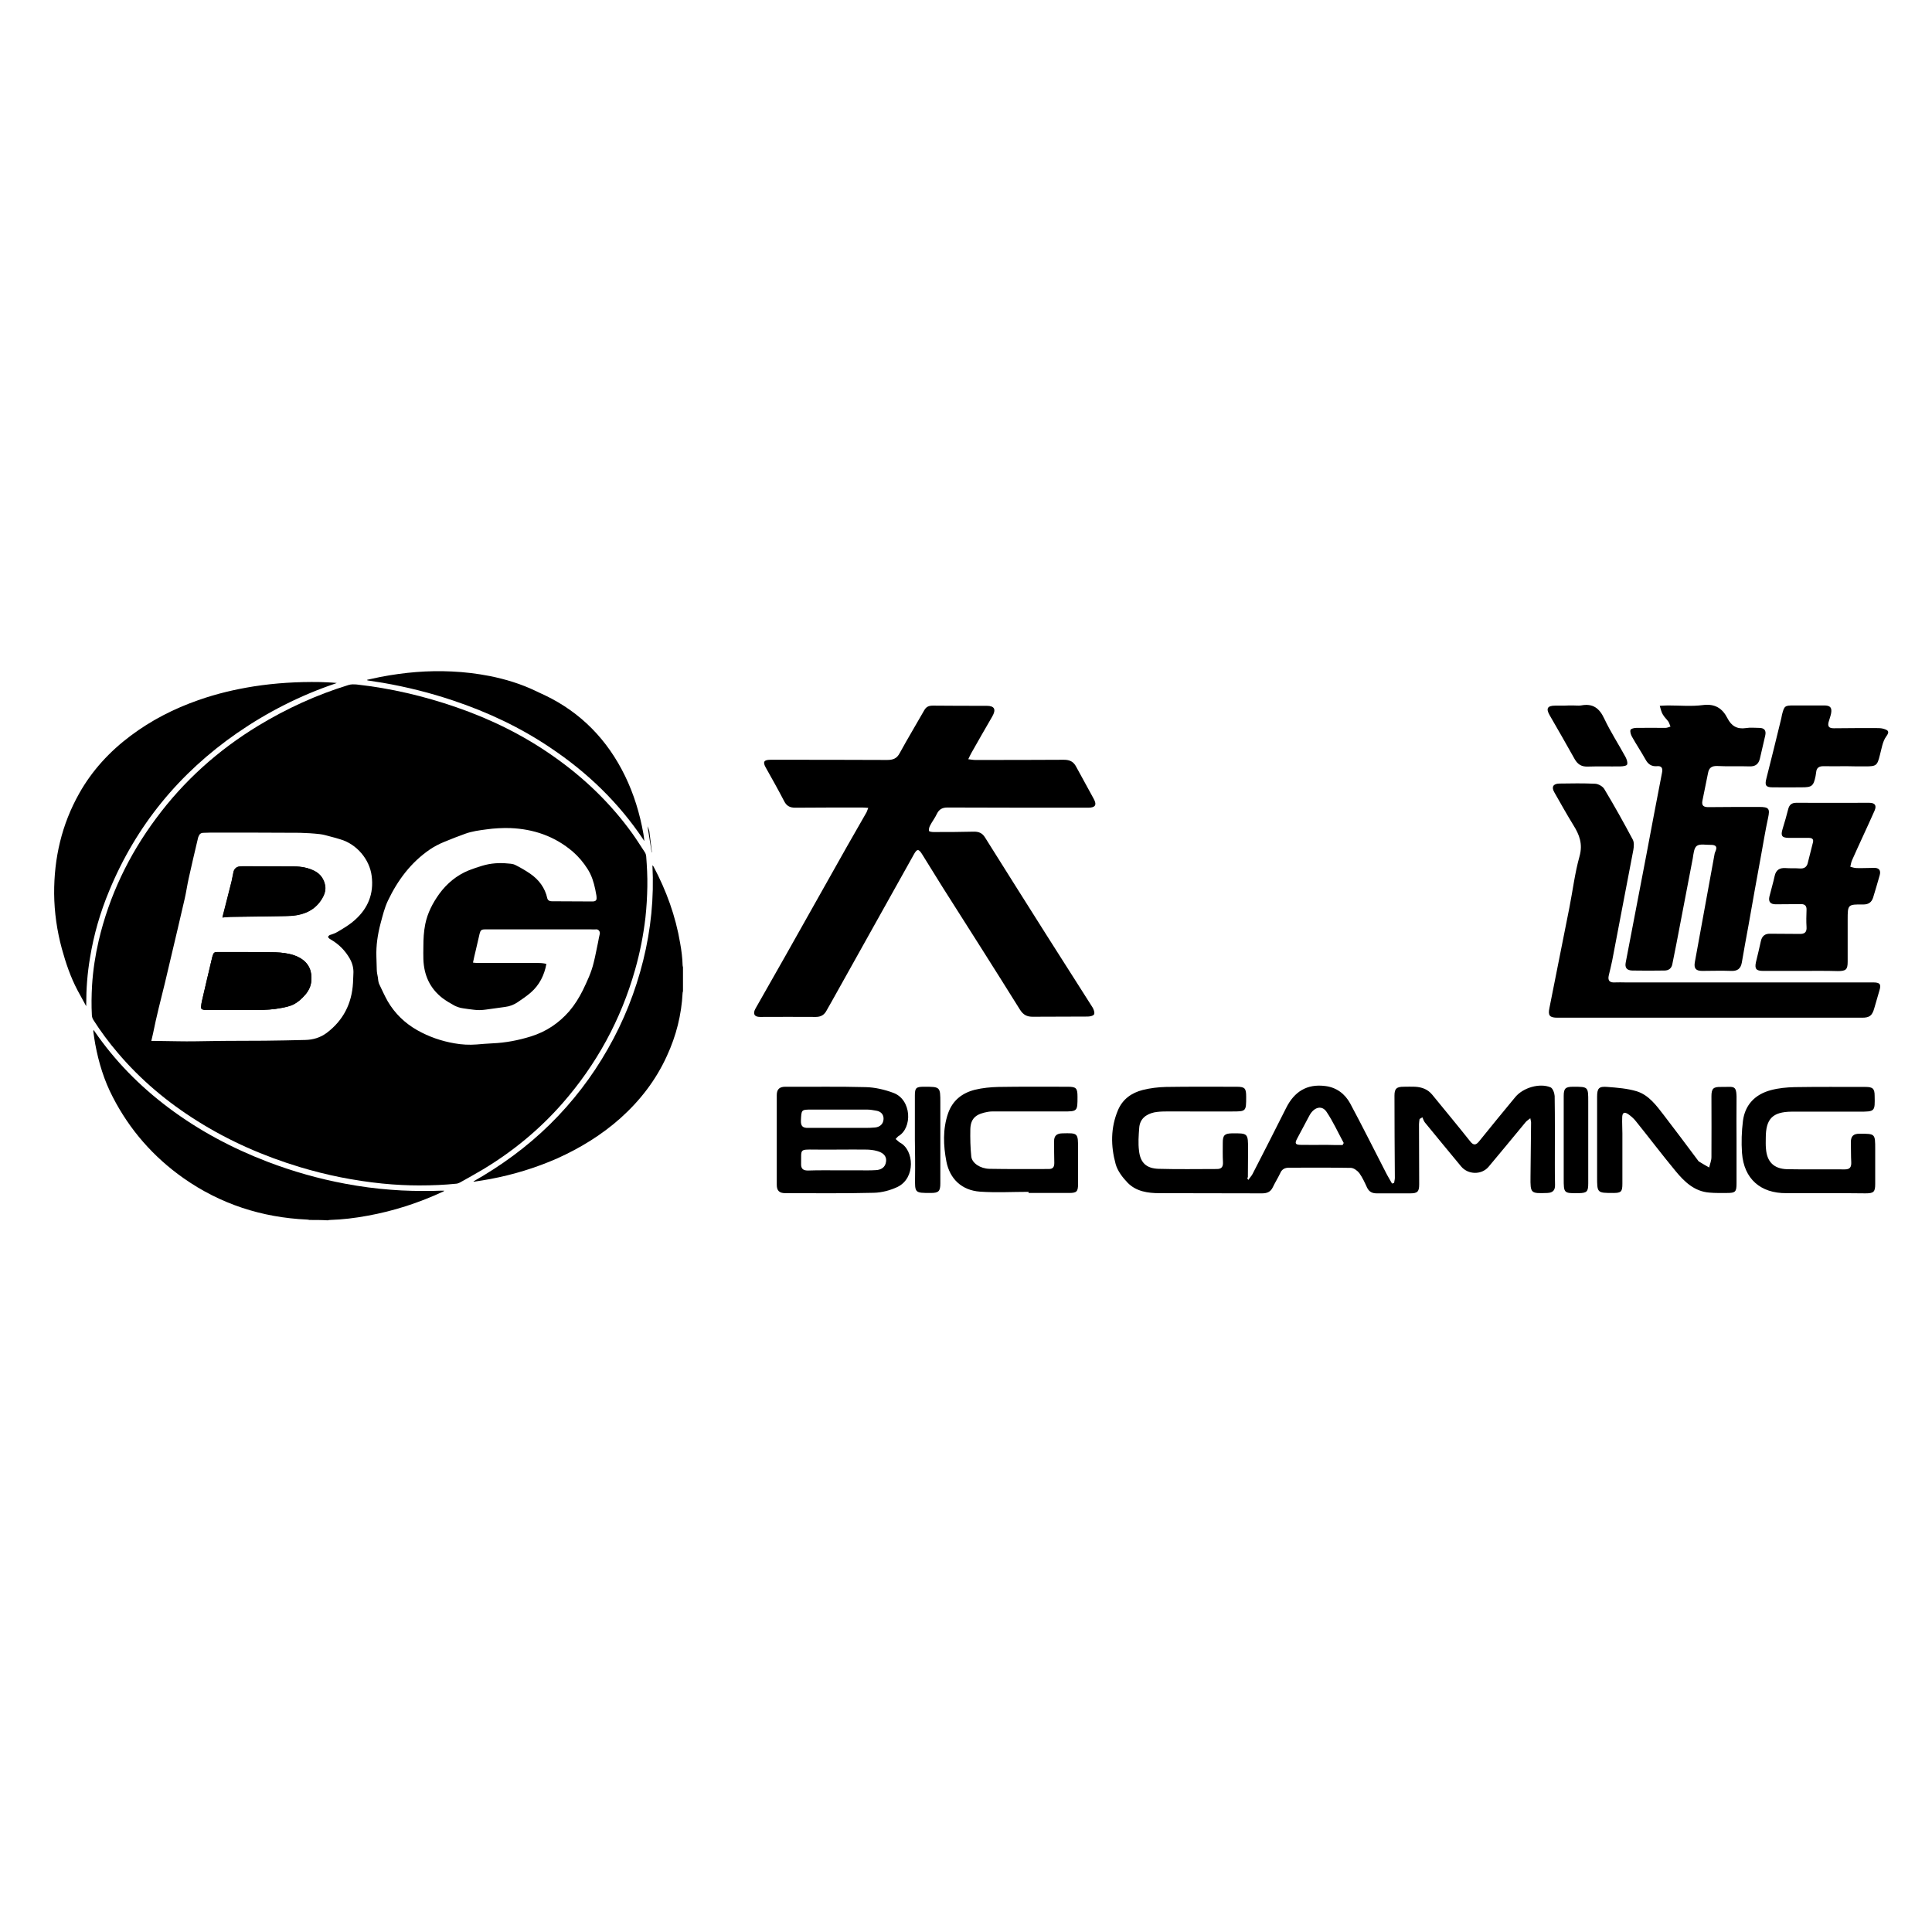 <?xml version="1.0" standalone="no"?><!DOCTYPE svg PUBLIC "-//W3C//DTD SVG 1.1//EN" "http://www.w3.org/Graphics/SVG/1.1/DTD/svg11.dtd"><svg t="1574847098170" class="icon" viewBox="0 0 1024 1024" version="1.1" xmlns="http://www.w3.org/2000/svg" p-id="2726" xmlns:xlink="http://www.w3.org/1999/xlink" width="200" height="200"><defs><style type="text/css"></style></defs><path d="M164 646.6c-0.4-0.1-0.9-0.2-1.3-0.2-23.9-1.1-45.9-8.2-65.5-22-15.9-11.2-28.5-25.6-37.4-42.9-4.6-8.8-7.5-18.3-9.3-28-0.4-2.2-0.7-4.3-1-6.5-0.1-0.3 0-0.7 0.1-1.1 0.2 0.2 0.3 0.4 0.5 0.7 10.8 15.7 24 29.1 39.2 40.5 16.1 12.1 33.8 21.5 52.6 28.7 13.4 5.1 27.1 9 41.1 11.6 8 1.5 16.1 2.6 24.3 3.2 7.4 0.6 14.9 0.7 22.3 0.6 1.9 0 3.9-0.2 5.9-0.1-0.2 0.1-0.3 0.3-0.5 0.4-12.9 6-26.4 10.4-40.4 12.9-6.5 1.2-13.1 2-19.7 2.2-0.4 0-0.8 0.1-1.2 0.2-3.3-0.2-6.5-0.2-9.7-0.2zM362 525.4c-0.1 0.3-0.2 0.6-0.2 0.8-0.6 11.7-3.4 22.8-8.3 33.4-5.8 12.8-14.2 23.7-24.7 33.1-10 8.9-21.3 15.8-33.5 21.3-11.4 5-23.2 8.6-35.4 10.9-2.8 0.5-5.7 1-8.5 1.4-0.1 0-0.3 0-0.5-0.1 14.8-8.4 28.4-18.3 40.5-30.2 12.1-11.9 22.4-25.3 30.8-40.1 8.4-14.7 14.6-30.3 18.7-46.8 4.1-16.5 5.8-33.2 4.9-50.5 0.3 0.4 0.4 0.5 0.6 0.7 6.8 12.8 11.7 26.3 14.1 40.6 0.7 3.9 1.2 7.8 1.3 11.7 0 0.3 0.1 0.6 0.2 1v12.8z" p-id="2727"></path><path d="M222.1 628.3c-5.7 0-12.6-0.3-19.5-1-14.8-1.5-29.3-4.4-43.6-8.7-19.2-5.8-37.5-13.8-54.5-24.5-15.8-9.9-30-21.8-42.1-36.1-4.7-5.5-9-11.3-12.9-17.4-0.5-0.8-0.7-1.5-0.8-2.4-0.3-5.3-0.2-10.7 0.1-16 0.5-8 1.7-15.8 3.5-23.6 5.6-23.8 15.9-45.3 30.4-64.8 14.8-20 32.9-36.2 54.1-49.1 15-9.1 30.9-16.4 47.8-21.6 1.5-0.5 3-0.4 4.5-0.3 18 2 35.5 6.1 52.6 12 18.3 6.3 35.6 14.8 51.4 25.9 16.3 11.4 30.4 24.9 42 41 2.3 3.2 4.4 6.6 6.6 9.9 0.5 0.7 0.7 1.5 0.8 2.3 0.4 5.3 0.7 10.6 0.6 16-0.1 5.5-0.4 10.9-1 16.4-1.1 9.4-2.9 18.6-5.5 27.7-7.5 26.5-20.4 50.1-38.5 70.8-12.2 13.9-26.3 25.5-42.1 35-4 2.4-8.2 4.7-12.3 7-0.6 0.3-1.4 0.6-2.1 0.6-5.9 0.6-12.1 0.9-19.5 0.9zM80.2 551.7h1.1c4.5 0.1 8.9 0.1 13.4 0.2 5.5 0.1 10.9 0 16.4-0.1 9.7-0.2 19.5-0.1 29.2-0.2 7.2-0.1 14.3-0.2 21.5-0.4 4.1-0.1 7.9-1.2 11.3-3.7 8.8-6.6 13.4-15.6 14-26.6 0.1-1.6 0.1-3.1 0.2-4.7 0.2-2.9-0.5-5.6-1.9-8.1-2.4-4.2-5.7-7.6-10-10.1-0.3-0.2-0.6-0.3-0.8-0.5-0.9-0.7-0.9-1.2 0-1.8 0.3-0.2 0.7-0.3 1.1-0.4 0.7-0.3 1.5-0.5 2.1-0.8 1-0.5 1.9-1.1 2.8-1.6 2.6-1.6 5.2-3.2 7.5-5.3 7-6.2 10.1-14 8.9-23.3-1.1-8.9-8-16.9-16.5-19.4-1.7-0.5-3.5-1.1-5.3-1.5-1.9-0.5-3.8-1.1-5.7-1.3-3.5-0.4-7-0.6-10.5-0.7-15-0.1-30-0.1-45-0.1-2 0-3.9 0-5.9 0.1-1.6 0-2.3 0.5-2.9 2-0.2 0.4-0.3 0.9-0.4 1.4-1.6 6.9-3.3 13.8-4.8 20.8-0.8 3.6-1.3 7.2-2.1 10.7-1.2 5.3-2.5 10.6-3.7 15.9-2.3 9.6-4.5 19.2-6.8 28.8-2.2 8.9-4.5 17.8-6.3 26.8-0.3 1.2-0.6 2.5-0.9 3.9z m170.5-41.5c0.9 0.1 1.7 0.2 2.4 0.2h32.1c1.4 0 2.9 0.1 4.4 0.5-1.1 6-3.7 11.2-8.3 15.2-2.1 1.8-4.4 3.4-6.8 5-2 1.4-4.3 2.3-6.8 2.6-3.4 0.5-6.7 0.9-10.1 1.4-2.1 0.3-4.3 0.4-6.4 0.1-2-0.2-3.9-0.5-5.9-0.8-1.5-0.2-3-0.7-4.4-1.4-2.2-1.2-4.4-2.5-6.4-4-6.7-5.2-9.8-12.2-10.1-20.6-0.1-2.2 0-4.5 0-6.7 0-4 0.2-7.9 1-11.9 1.2-5.9 3.9-11.1 7.4-16 4.1-5.6 9.3-9.9 15.7-12.5 2.3-0.9 4.7-1.7 7-2.4 4.6-1.4 9.2-1.7 14-1.2 1.3 0.1 2.6 0.2 3.7 0.8 2.6 1.3 5.2 2.8 7.7 4.5 4.7 3.2 8 7.6 9.2 13.2 0.2 0.8 0.8 1.2 1.5 1.4 0.4 0.1 0.8 0.1 1.2 0.1 6.9 0 13.9 0.1 20.8 0.1 0.5 0 1 0 1.4-0.1 0.8-0.2 1.2-0.7 1.2-1.5 0-0.5 0-1.1-0.1-1.6-0.2-1.1-0.4-2.2-0.6-3.2-0.8-3.8-1.9-7.4-4-10.7-2.2-3.5-4.8-6.6-7.9-9.3-9.6-8.2-20.8-12-33.2-12.5-4.2-0.1-8.4 0.1-12.6 0.7-3.8 0.5-7.6 1-11.2 2.3-3.7 1.3-7.4 2.8-11.1 4.3-2.7 1.1-5.2 2.4-7.6 4-10.1 6.9-17.1 16.3-22.3 27.2-1.8 3.8-2.8 8-3.9 12.1-1.5 5.7-2.4 11.6-2.2 17.5 0.1 2.3 0.1 4.6 0.2 6.9 0 0.7 0.1 1.4 0.2 2.1 0.1 0.7 0.3 1.4 0.4 2.1 0.1 0.6 0.1 1.2 0.2 1.7s0.2 1.1 0.4 1.6c1.5 3.1 2.9 6.3 4.6 9.3 3.8 6.5 9.1 11.6 15.6 15.3 6.2 3.5 12.8 5.8 19.8 7 3.9 0.7 7.8 0.9 11.7 0.6 2.8-0.2 5.6-0.5 8.4-0.6 7-0.3 13.8-1.6 20.5-3.7 8-2.5 14.7-7 20.2-13.3 2.9-3.4 5.2-7.1 7.2-11.1 2.3-4.8 4.6-9.6 5.8-14.8 0.9-3.5 1.5-7.1 2.3-10.7 0.3-1.5 0.5-2.9 0.9-4.4 0.3-1.3-0.8-2.6-2-2.4-0.9 0.1-1.7 0-2.6 0h-56.2c-1.9 0-2.4 0.4-2.9 2.3-0.1 0.3-0.1 0.6-0.2 0.9-0.6 2.7-1.3 5.5-1.9 8.2-0.5 1.9-0.9 3.9-1.4 6.2z" p-id="2728"></path><path d="M45.7 533.3c-0.2-0.4-0.3-0.6-0.4-0.7-1.4-2.6-2.8-5.1-4.2-7.7-3.7-7-6.2-14.4-8.3-22-2.6-9.6-4-19.3-4.1-29.2-0.1-18.9 4-36.7 13.3-53.2 6.8-12.1 16.1-22.2 27.2-30.5 10.9-8.2 23-14.4 35.9-18.9 9.6-3.4 19.4-5.7 29.4-7.3 11.6-1.8 23.3-2.5 35-2.3 3 0.1 6 0.2 9 0.5-0.3 0.1-0.5 0.2-0.8 0.3-18.6 6.3-35.9 15.1-52 26.2-30.7 21.3-53.5 49-67.8 83.6-4.8 11.5-8.2 23.3-10.2 35.6-1.4 8.2-2 16.4-2 24.6v1zM194.6 360.3c2.3-0.5 4.7-1 7-1.5 6.3-1.2 12.6-2.1 19-2.6 6.3-0.5 12.5-0.6 18.8-0.3 6.8 0.3 13.4 1.1 20.1 2.4 8.5 1.7 16.7 4.2 24.6 8 1.5 0.7 3.1 1.5 4.7 2.2 19.2 9.2 33.2 23.7 42.5 42.8 4.7 9.7 7.8 19.9 9.7 30.5 0.2 1.3 0.4 2.6 0.5 3.9-0.2-0.2-0.4-0.4-0.5-0.7-13.1-19.6-29.7-35.6-49.3-48.7-16-10.8-33.3-18.9-51.5-25-12.2-4.1-24.6-7.2-37.3-9.4-2.6-0.4-5.1-0.8-7.7-1.2-0.2 0-0.3-0.1-0.5-0.1 0-0.1-0.1-0.2-0.1-0.3zM345.4 451.8c-0.7-4.6-1.4-9.1-2.2-13.9 0.5 1.1 0.9 2 1 3 0.4 3.5 0.9 7.1 1.3 10.6v0.3h-0.1z" p-id="2729"></path><path d="M125.8 535.3h10.3c4.4 0 8.8-0.2 13.2-1.1 2.1-0.4 4.2-0.9 6.2-1.8 2.5-1.3 4.5-3.1 6.4-5.3 1.8-2.1 2.9-4.5 3.1-7.2 0.4-5.1-1.2-9.3-5.7-12-1.9-1.1-3.9-1.9-6-2.3-3.2-0.7-6.4-0.9-9.7-0.9-8-0.1-16.1-0.1-24.1-0.1h-4.4c-1.4 0-1.9 0.4-2.3 1.7-0.2 0.6-0.4 1.2-0.5 1.8-1.8 7.5-3.5 15.1-5.3 22.6-0.2 0.9-0.4 1.9-0.4 2.8-0.1 1.1 0.2 1.5 1.4 1.7 0.6 0.1 1.2 0.1 1.7 0.1h16.1z m-7.9-49c0.6-0.1 1.1-0.1 1.6-0.1 1-0.1 2-0.2 2.9-0.2 9.3-0.1 18.5-0.3 27.8-0.4 2.4 0 4.8-0.1 7.2-0.5 6.3-1.1 11.2-4.3 14.1-10.2 0.8-1.7 1.2-3.5 0.9-5.4-0.6-3.5-2.5-6.1-5.6-7.8-3.4-1.8-7.1-2.4-10.9-2.4-9-0.1-18.1-0.1-27.1-0.1-0.6 0-1.2 0-1.7 0.1-1.6 0.1-2.7 1-3.2 2.6-0.1 0.4-0.3 0.9-0.3 1.4-0.3 1.3-0.5 2.6-0.8 3.9-1.5 6-3 12.1-4.6 18.1-0.2 0.2-0.2 0.6-0.3 1z" p-id="2730"></path><path d="M125.8 535.3h-16.1c-0.6 0-1.2 0-1.7-0.1-1.2-0.2-1.5-0.5-1.4-1.7 0.1-0.9 0.2-1.9 0.4-2.8 1.7-7.5 3.5-15.1 5.3-22.6 0.1-0.6 0.3-1.2 0.5-1.8 0.4-1.3 0.9-1.7 2.3-1.7h4.4c8 0 16.1 0 24.1 0.1 3.2 0 6.5 0.2 9.7 0.9 2.1 0.5 4.1 1.2 6 2.3 4.5 2.8 6.2 6.9 5.7 12-0.2 2.7-1.4 5.1-3.1 7.2-1.8 2.1-3.8 4-6.4 5.3-1.9 1-4.1 1.4-6.2 1.8-4.4 0.9-8.8 1.1-13.2 1.1h-10.3zM117.9 486.3c0.1-0.4 0.2-0.8 0.2-1.1 1.5-6 3.1-12.1 4.6-18.1 0.3-1.3 0.5-2.6 0.8-3.9 0.1-0.5 0.2-0.9 0.3-1.4 0.5-1.5 1.6-2.4 3.2-2.6 0.6 0 1.2-0.1 1.7-0.1 9 0 18.1 0.1 27.1 0.1 3.8 0 7.5 0.7 10.9 2.4 3.2 1.6 5 4.3 5.6 7.8 0.3 1.9 0 3.7-0.9 5.4-2.9 5.9-7.8 9.1-14.1 10.2-2.4 0.4-4.8 0.4-7.2 0.5-9.3 0.2-18.5 0.3-27.8 0.4-1 0-2 0.1-2.9 0.2-0.4 0.1-0.9 0.2-1.5 0.2z" p-id="2731"></path><path d="M460.2 428.2c-1.4-0.1-2.2-0.2-3.1-0.2-11.9 0-23.7 0-35.6 0.1-2.8 0-4.6-0.9-5.9-3.5-3.1-6-6.5-12-9.8-17.9-1.6-2.9-0.9-4 2.6-4 20.6 0 41.2 0 61.8 0.1 3.2 0 5.2-0.8 6.7-3.7 4.2-7.7 8.7-15.1 13-22.7 1.1-1.9 2.5-2.4 4.6-2.4 9.5 0.1 19 0.1 28.5 0.1 4.1 0 5.1 1.9 2.9 5.7-3.7 6.4-7.4 12.8-11 19.2-0.5 0.9-1 1.9-1.7 3.4 1.6 0.2 2.6 0.4 3.7 0.4 15.7 0 31.3 0 47-0.1 3.1 0 5.1 1 6.5 3.7 3.1 5.7 6.2 11.3 9.3 17 1.8 3.3 0.8 4.7-2.9 4.7-24.9 0-49.7 0-74.6-0.1-2.7 0-4.4 0.9-5.6 3.3-1 2.2-2.6 4.2-3.7 6.4-0.4 0.8-0.7 1.9-0.5 2.7 0.1 0.4 1.6 0.6 2.4 0.6 7.2 0 14.3 0 21.5-0.2 2.6 0 4.4 0.8 5.8 3.1 10.8 17.3 21.8 34.6 32.7 51.9 8.1 12.7 16.2 25.4 24.3 38.2 0.6 1 1.2 2.7 0.8 3.6-0.4 0.8-2.2 1.2-3.4 1.2-9.7 0.1-19.5 0-29.2 0.1-3 0-4.9-1-6.6-3.6-13.6-21.8-27.4-43.5-41.2-65.2l-10.8-17.4c-1.8-2.9-2.7-2.8-4.3 0.1-14.6 26.1-29.2 52.2-43.8 78.4-0.8 1.5-1.7 2.9-2.5 4.4-1.2 2.3-3 3.4-5.7 3.4-9.9-0.1-19.7 0-29.6 0-3 0-3.9-1.7-2.4-4.4 5.3-9.3 10.6-18.6 15.9-28 10.9-19.4 21.8-38.8 32.7-58.1 3.4-6 6.9-12 10.3-18 0.3-0.7 0.5-1.2 0.9-2.3zM661.6 625.4c0.9-1.3 1.8-2.2 2.3-3.2 6-11.6 11.9-23.3 17.8-35 4.3-8.6 11-12.8 20.6-11.6 6 0.7 10.5 4.1 13.3 9.2 6.5 12.1 12.6 24.4 18.9 36.6 1 2 2.2 3.9 3.3 5.9 0.4-0.1 0.7-0.2 1.1-0.3 0.1-0.9 0.4-1.8 0.4-2.7-0.1-14.5-0.2-29.1-0.2-43.6 0-3.7 1.1-4.7 4.9-4.7 2 0 4-0.1 6 0 3.6 0.2 6.7 1.3 9.1 4.2 6.7 8.2 13.5 16.4 20.1 24.7 1.7 2.2 3 2.2 4.7 0.1 6.4-7.9 12.8-15.8 19.3-23.6 4.1-4.9 12.8-7.5 18.6-5.1 1.2 0.5 2.1 3 2.2 4.6 0.2 12 0.1 23.9 0.1 35.9 0 3.7 0 7.4 0.1 11.1 0.1 2.9-1.1 4.3-4.1 4.4-8.8 0.3-9 0.3-8.9-8.6l0.3-28.8c0-0.5-0.2-1-0.4-2.2-1.1 0.9-2 1.4-2.6 2.2-6.5 7.8-12.9 15.7-19.5 23.5-3.7 4.4-10.9 4.3-14.6-0.2-6.4-7.7-12.8-15.5-19.2-23.3-0.6-0.8-0.9-1.8-1.3-2.7l-1.5 0.9c-0.1 0.9-0.3 1.8-0.3 2.7 0 10.6 0.1 21.3 0.1 31.9 0 3.9-0.9 4.8-4.7 4.8h-17.8c-2.4 0-4-0.8-5.1-3-1.2-2.6-2.4-5.3-4.1-7.7-1-1.3-2.9-2.7-4.4-2.8-11-0.2-21.9-0.1-32.9-0.1-2.2 0-3.8 0.8-4.7 3-1.2 2.5-2.7 4.9-3.9 7.4-1.2 2.5-3.1 3.2-5.7 3.2-18.1-0.1-36.3 0-54.4-0.1-6.1 0-12.3-0.9-16.8-5.5-2.7-2.8-5.4-6.3-6.4-10-2.6-9.5-2.7-19.2 1.3-28.6 2.5-5.8 7.2-9.1 13.1-10.6 4-1 8.2-1.5 12.3-1.6 12.4-0.2 24.9-0.1 37.3-0.1 4.5 0 5.2 0.7 5.2 5.3 0 7.8 0 7.8-7.6 7.8H618c-2.1 0-4.3 0.1-6.3 0.5-4.4 1-7.6 3.5-7.9 8.3-0.3 4-0.6 8-0.1 12 0.7 6.4 3.9 9.4 10.4 9.6 10.3 0.3 20.6 0.1 30.9 0.1 2.5 0 3.3-1.2 3.2-3.6-0.2-3.5-0.1-6.9-0.1-10.4 0-3.9 1-4.8 4.7-4.9 8.7-0.1 8.7-0.1 8.7 8.6 0 4.9-0.1 9.8-0.1 14.7-0.5 0.3-0.3 0.5 0.2 1.4z m50-18.5c0.2-0.4 0.4-0.7 0.6-1.1-3-5.5-5.6-11.3-9.1-16.5-2.5-3.7-6.6-2.5-9 1.8-2.2 4.1-4.4 8.2-6.6 12.4-1.4 2.6-0.9 3.3 2.1 3.3 4.5 0.1 8.9 0 13.4 0 2.8 0.1 5.7 0.1 8.6 0.1zM879.7 374.1c2-0.1 3.2-0.2 4.4-0.2 6.2 0 12.4 0.6 18.5-0.2 6.4-0.8 10.3 1.7 13 7 2.1 4.1 5.1 5.9 9.8 5.2 2.3-0.4 4.7-0.1 7-0.1 2.9 0 3.8 1.5 3.2 4.1-0.9 4-1.9 8.1-2.8 12.1-0.7 3-2.4 4.3-5.5 4.2-5.7-0.2-11.4 0.1-17.1-0.2-3-0.1-4.4 1-4.9 3.7-1 4.9-2 9.9-3 14.8-0.5 2.7 0.9 3.3 3.2 3.3 9-0.1 17.9-0.1 26.9-0.1 5.2 0 5.8 0.9 4.7 5.9-1.4 6.5-2.5 13.2-3.7 19.8-2.3 12.4-4.5 24.8-6.7 37.3-1.2 6.5-2.4 13-3.5 19.5-0.6 3.4-2.5 4.6-5.9 4.4-5-0.2-10.1 0-15.1 0-3.3 0-4.5-1.3-3.9-4.6 3.5-19 6.9-38 10.4-57 0.1-0.8 0.4-1.5 0.7-2.2 0.8-2.1-0.1-2.9-2.2-3h-0.3c-2.6 0.1-5.7-0.7-7.5 0.5-1.6 1.1-1.8 4.4-2.2 6.7-2.9 15.1-5.8 30.3-8.7 45.4l-2.1 10.5c-0.4 2.4-2 3.5-4.2 3.5-5.7 0.1-11.4 0.1-17.1 0-2.9-0.1-4-1.5-3.4-4.4 3.6-18.8 7.2-37.5 10.8-56.3 2.8-14.7 5.5-29.4 8.4-44.1 0.5-2.4-0.1-3.8-2.8-3.5-2.8 0.2-4.6-1.1-5.9-3.5-2.3-4.1-4.9-8-7.2-12.1-0.6-1.1-1.1-2.6-0.8-3.6 0.2-0.7 2-1.1 3.1-1.1 5.1-0.1 10.3 0 15.4 0 0.9 0 1.8-0.4 2.7-0.7-0.4-0.9-0.6-1.8-1.1-2.6-0.9-1.3-2.1-2.3-2.9-3.7-0.8-1.2-1.1-2.8-1.7-4.7z" p-id="2732"></path><path d="M906.4 539.4h-80.9c-4.1 0-5.1-1.1-4.3-5 3.5-17.8 7.1-35.5 10.6-53.3 1.8-9.1 2.9-18.4 5.4-27.3 1.8-6.5-0.1-11.4-3.3-16.5-3.5-5.7-6.8-11.6-10.1-17.4-1.6-2.8-0.6-4.5 2.6-4.6 6.4-0.1 12.8-0.2 19.1 0.1 1.7 0.1 4 1.4 4.8 2.8 5.3 8.8 10.3 17.8 15.1 26.8 0.8 1.5 0.6 3.7 0.3 5.5-3.7 19.5-7.5 39-11.2 58.6-0.5 2.6-1.2 5.2-1.8 7.8-0.7 2.9 0.5 4 3.3 3.8 1.8-0.1 3.6 0 5.4 0h131.3c3.7 0 4.5 0.9 3.4 4.4l-2.7 9.3c-1.1 3.9-2.5 5-6.4 5h-80.6z" p-id="2733"></path><path d="M954.6 514.6h-20.1c-3.7 0-4.6-1.1-3.8-4.7 0.9-3.7 1.8-7.4 2.6-11.1 0.6-2.7 2.2-4 5-3.9 5.1 0.1 10.3 0 15.4 0.1 2.7 0.1 4-0.8 3.8-3.7-0.2-3-0.1-6 0-9 0.1-2.1-0.8-3.1-2.9-3.1-4.5 0.1-8.9 0-13.4 0.1-2.7 0-4-1.2-3.4-4 0.9-3.7 2-7.3 2.8-11 0.7-3.2 2.6-4.4 5.8-4.2 2.5 0.2 4.9 0 7.4 0.2 2.4 0.2 3.9-0.7 4.4-3.1 0.9-3.6 1.8-7.1 2.7-10.7 0.5-1.9-0.7-2.4-2.2-2.4h-10.4c-3.9 0-4.6-1.1-3.5-4.7 1.1-3.5 2.1-7.1 3-10.6 0.6-2.3 1.9-3.3 4.3-3.3 12.9 0.1 25.7 0 38.6 0 3.1 0 4.1 1.4 2.8 4.3-3.9 8.8-8 17.4-11.9 26.2-0.5 1.1-0.6 2.3-0.9 3.4 1.1 0.3 2.2 0.7 3.4 0.7 3 0.1 6-0.1 9.1-0.1 2.6-0.1 3.8 1.2 3.1 3.8-1.1 4-2.3 7.9-3.5 11.9-0.8 2.5-2.4 3.7-5.2 3.7-8.3-0.1-8.3 0-8.3 8.2v22.1c0 4.2-0.9 5-5.2 5-6.5-0.2-13-0.1-19.5-0.1zM474.7 603.7c1 0.8 1.6 1.5 2.3 1.9 7.5 3.9 8.4 18.8-1.3 23.5-3.8 1.8-8.3 3-12.5 3.1-15.7 0.4-31.3 0.2-47 0.2-3.1 0-4.5-1.3-4.5-4.4v-47.6c0-3.1 1.5-4.4 4.5-4.4 14.2 0.1 28.4-0.2 42.6 0.2 4.9 0.1 10 1.3 14.6 3 9.8 3.5 10.4 18.7 2.6 23.1-0.3 0.2-0.6 0.7-1.3 1.4z m-29 16.6h9.4c3 0 6 0.1 9-0.1 2.8-0.1 5.1-1.4 5.5-4.4 0.5-3.3-1.8-4.9-4.6-5.7-2-0.6-4.2-0.8-6.3-0.8-8.9-0.1-17.9 0.1-26.8 0-8.5-0.1-7.1-0.2-7.3 7.5-0.1 2.6 1 3.6 3.6 3.6 5.9-0.2 11.7-0.1 17.5-0.1z m-0.4-22.5h8.7c3.2 0 6.5 0.1 9.7-0.2 2.6-0.2 4.5-1.8 4.6-4.5 0.1-2.4-1.4-4-3.8-4.4-1.6-0.3-3.3-0.6-5-0.6h-29.2c-5.7 0-5.5 0-5.8 5.8-0.1 3 1 4 3.9 3.9h16.9zM920.4 604.1v23.1c0 4.5-0.6 5.1-5 5.1-3.1 0-6.3 0.1-9.4-0.2-7.9-0.6-13.2-5.7-17.9-11.4-7.2-8.7-14-17.7-21.1-26.5-1.1-1.4-2.5-2.6-3.9-3.6-2.2-1.5-3.3-0.9-3.3 1.8-0.1 2.8 0.1 5.6 0.1 8.4v26.5c0 4.3-0.6 5-4.8 5-8.6 0-8.6 0-8.6-8.6v-42.3c0-4.6 0.9-5.7 5.5-5.3 5.2 0.4 10.5 0.8 15.5 2.3 6.4 2 10.4 7.5 14.4 12.7 6 7.8 11.9 15.7 17.8 23.6 0.3 0.4 0.5 0.8 0.9 1 1.8 1.1 3.5 2.1 5.3 3.1 0.4-1.8 1.2-3.7 1.2-5.5 0.1-10.7 0-21.5 0-32.2 0-4.2 1-5.1 5.2-5 7.3 0.1 8.3-1.6 8.1 8.3-0.1 6.5 0 13.1 0 19.7zM967.6 632.4h-20.8c-13.7 0.1-22.5-7.6-23.5-21.3-0.4-5.6-0.2-11.4 0.5-17 1.1-8.6 6.5-14.1 14.8-16.3 4.1-1.1 8.4-1.5 12.6-1.6 12.5-0.2 25.1-0.1 37.6-0.1 3.8 0 4.8 0.9 4.8 4.7 0.2 8.4 0.2 8.4-8.4 8.4h-35.6c-10.1 0.1-13.7 3.8-13.7 13.9 0 1.9-0.1 3.8 0.1 5.7 0.5 7 4.2 10.7 11.2 10.9 10.2 0.2 20.4 0 30.6 0.1 2.7 0 3.5-1.2 3.4-3.8-0.2-3.6-0.1-7.2-0.2-10.7 0-3.1 1.4-4.4 4.5-4.4 8.4 0 8.4-0.1 8.4 8.2v18.4c0 4.3-0.8 5-5.2 5-7-0.1-14-0.1-21.1-0.1zM545.2 631.7c-8.6 0-17.2 0.5-25.8-0.1-9.7-0.7-16-6.8-17.8-16-1.6-8.4-2-17.1 0.9-25.5 2.4-6.9 7.5-10.8 14.2-12.5 4.1-1 8.4-1.4 12.6-1.5 12.2-0.2 24.4-0.1 36.6-0.1 4.5 0 5.2 0.7 5.2 5.3 0 7.8 0 7.8-7.9 7.8h-34.6c-1.7 0-3.4-0.1-5 0.2-5.5 1-9.1 2.8-9.3 9.1-0.1 4.9 0 9.8 0.5 14.6 0.4 3.5 4.8 6.4 9.6 6.5 10.5 0.2 21 0.1 31.5 0.1 2.2 0 2.9-1.1 2.9-3.2-0.1-3.8-0.1-7.6-0.1-11.4-0.1-2.9 1.3-4.2 4.2-4.3 8.5-0.2 8.5-0.3 8.5 8.3v18.4c0 4.2-0.7 4.9-4.8 4.9h-21.5c0.1-0.2 0.1-0.4 0.1-0.6zM978.5 406.1c-4 0-8.1 0.1-12.1 0-2.3 0-3.6 0.9-3.8 3.2-0.1 0.7-0.2 1.3-0.3 2-1.1 5.4-2 6-7.4 6-5.1 0-10.3 0.1-15.4 0-3.6 0-4.2-1.1-3.3-4.6 2.7-10.6 5.3-21.2 7.9-31.9 0.2-0.7 0.2-1.3 0.4-2 1.2-4.7 1.5-4.9 6.3-4.9h16.1c3.2 0 4.2 1.2 3.6 4.3-0.3 1.5-0.9 3-1.3 4.5-0.6 2.3 0.2 3.3 2.7 3.3 7.5-0.1 15-0.1 22.5-0.1 1.3 0 2.7 0 4 0.4 2.2 0.7 3.4 1.3 1.3 4.1-1.9 2.6-2.4 6.4-3.3 9.7-1.4 5.7-1.9 6.1-7.7 6.1-3.5 0-6.8 0-10.2-0.1 0 0.1 0 0 0 0zM833.7 373.9c1.5 0 3 0.2 4.3 0 6.2-1.2 9.7 1.4 12.3 7 3.3 7 7.6 13.6 11.3 20.4 0.6 1.2 1.2 2.8 0.8 3.9-0.2 0.7-2.3 1-3.5 1-5.8 0.1-11.6-0.1-17.4 0.1-3.2 0.1-5.2-1.1-6.8-3.8-4.4-7.9-8.9-15.7-13.4-23.5-2-3.5-1.1-5 3-5h4.7c1.6-0.1 3.1-0.1 4.7-0.1z" p-id="2734"></path><path d="M484.9 604.1v-23.5c0-4 0.7-4.6 4.8-4.6 8.7 0 8.7 0 8.7 8.6v42.6c0 4.2-0.9 5.1-5.1 5.1-8.5 0-8.4 0-8.3-8.4 0.1-6.6 0-13.2-0.1-19.8 0.1 0 0.1 0 0 0zM828.8 604v-23.1c0-4 0.9-4.9 5-4.9 8 0 8 0 8 7.9v43.3c0 4.4-0.7 5.1-5 5.2-8 0.1-8 0.1-8-7.8V604z" p-id="2735"></path></svg>